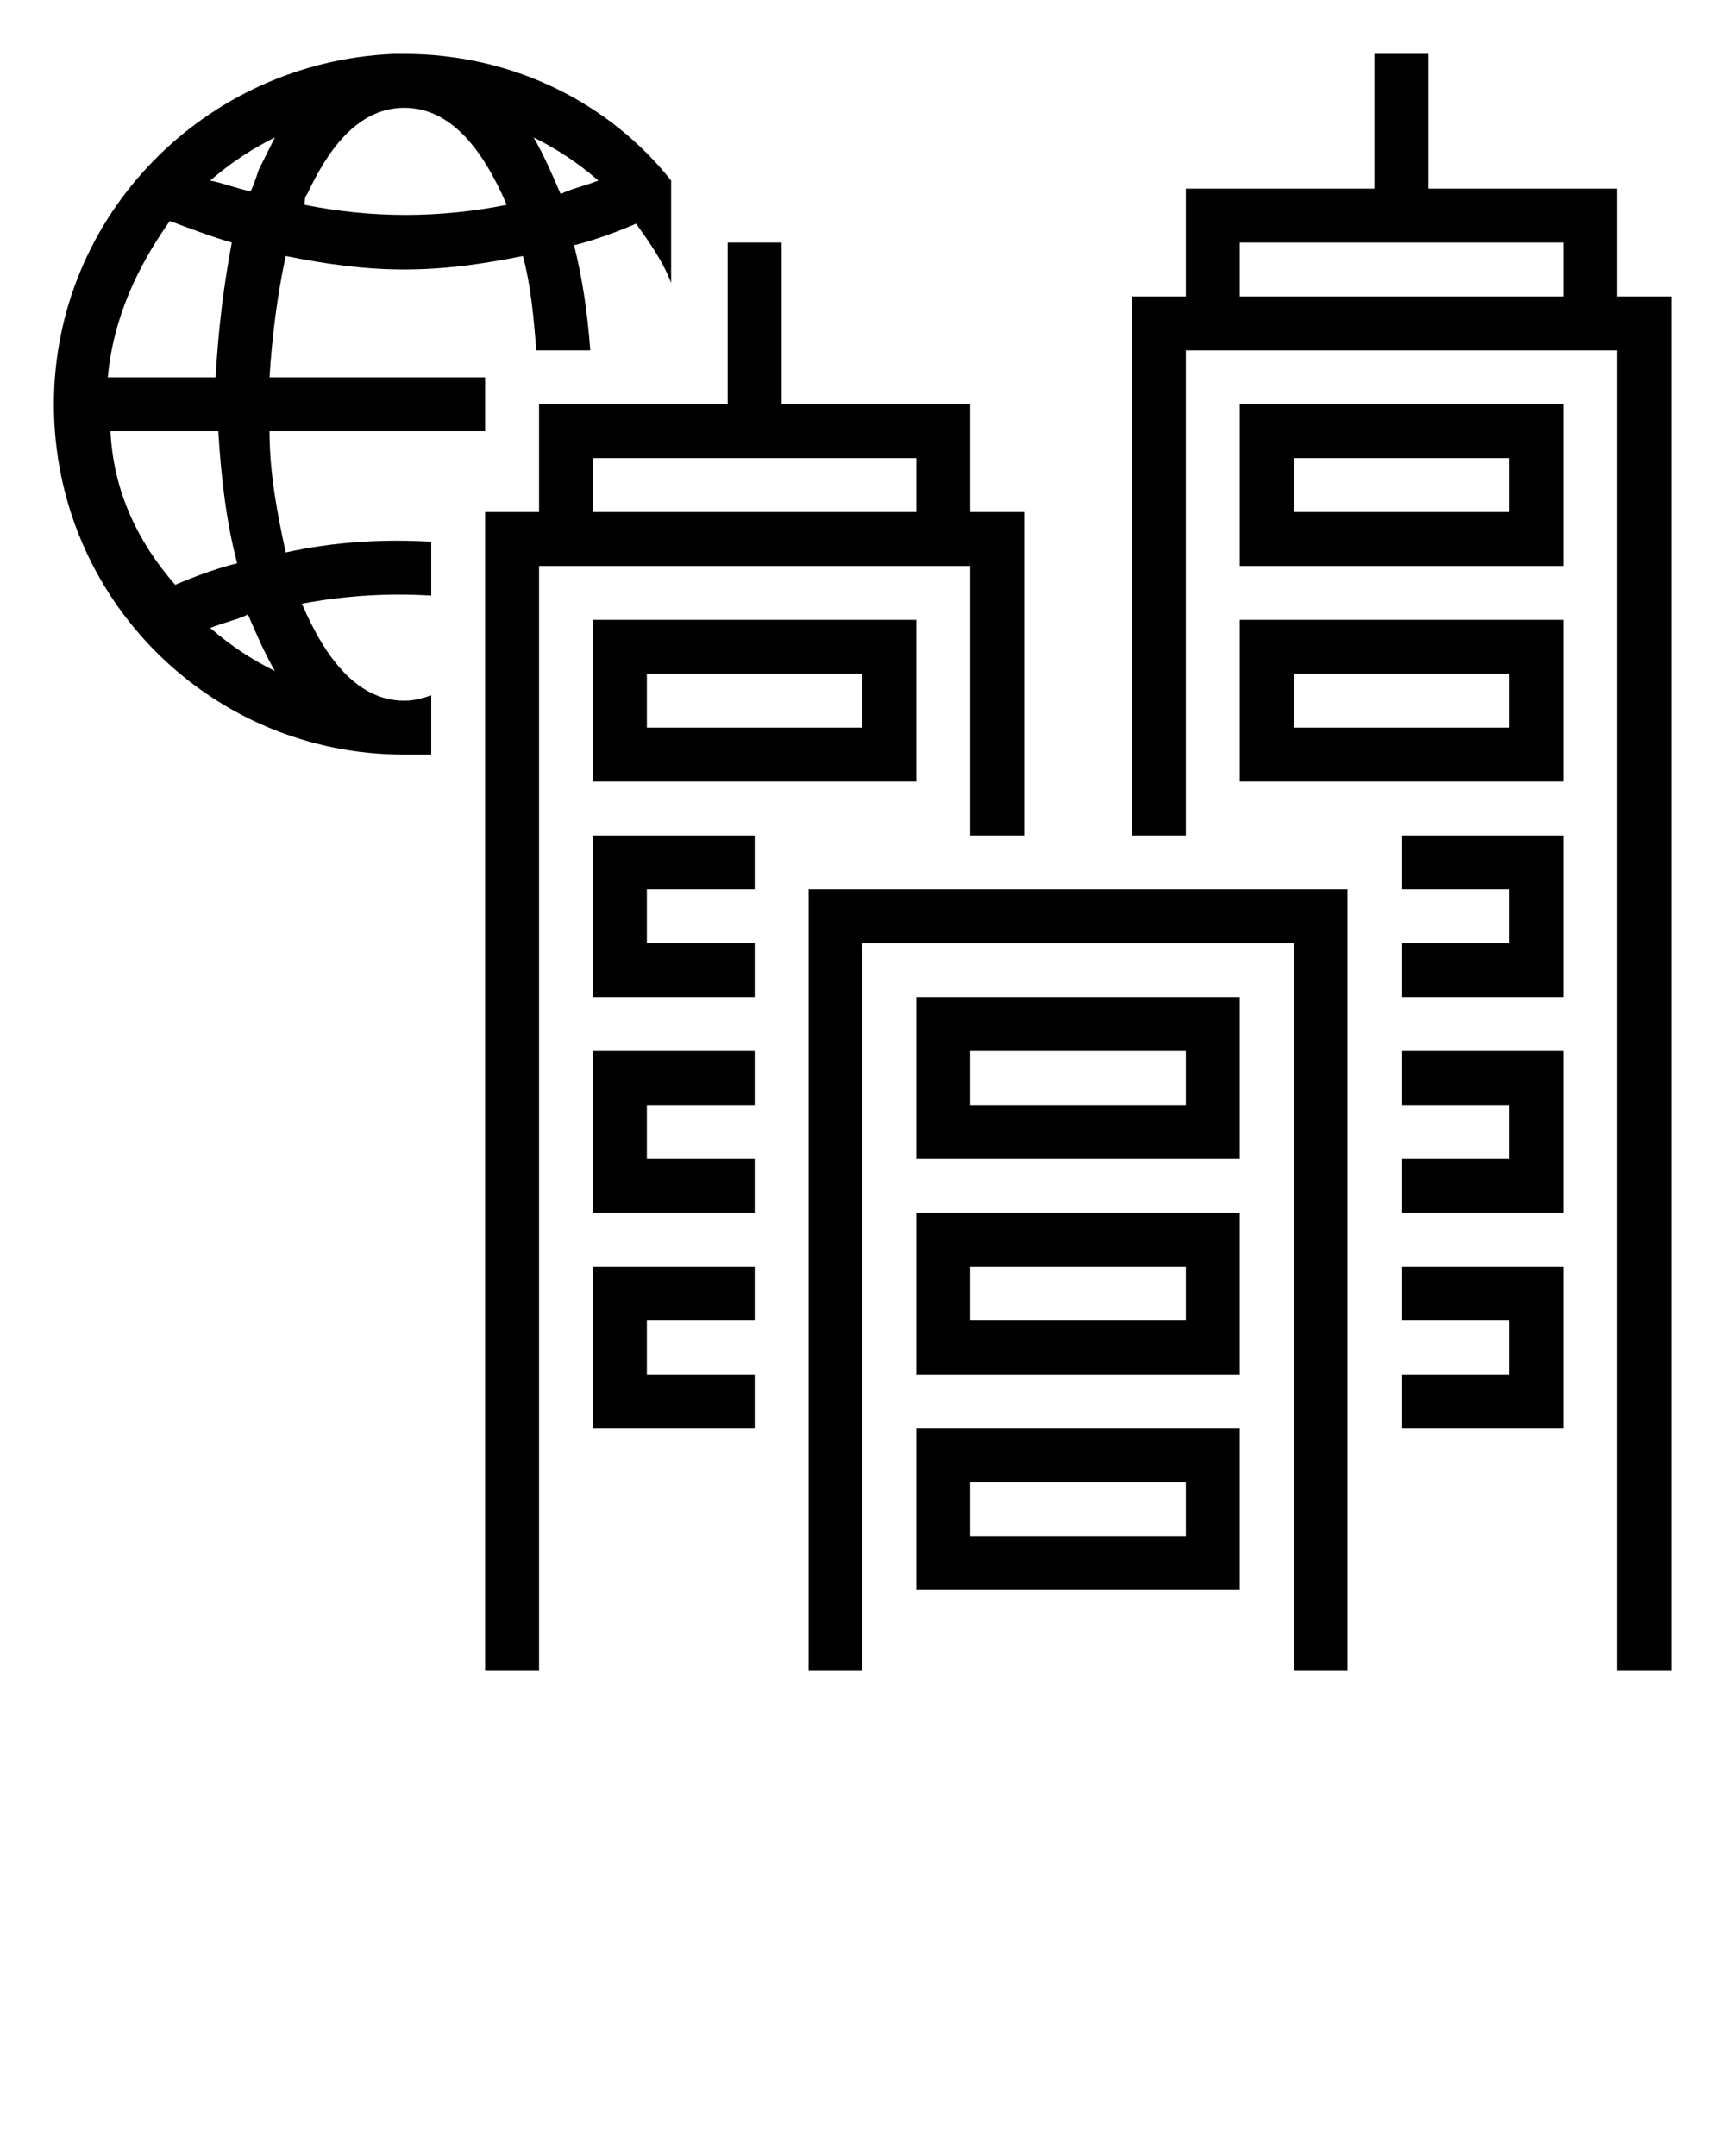 <svg xmlns="http://www.w3.org/2000/svg" xmlns:xlink="http://www.w3.org/1999/xlink" version="1.1" x="0px" y="0px" viewBox="0 0 64 80" style="enable-background:new 0 0 64 64;" xml:space="preserve"><g><polygon points="50,62 48,62 48,35 32,35 32,62 30,62 30,33 50,33  "/></g><path d="M60,11V7h-7V2h-2v5h-7v4h-2v20h2V13h16v49h2V11H60z M46,9h12v2H46V9z"/><g><path d="M34,29H22v-6h12V29z M24,27h8v-2h-8V27z"/></g><g><path d="M46,43H34v-6h12V43z M36,41h8v-2h-8V41z"/></g><g><path d="M58,21H46v-6h12V21z M48,19h8v-2h-8V19z"/></g><g><path d="M58,29H46v-6h12V29z M48,27h8v-2h-8V27z"/></g><g><path d="M46,51H34v-6h12V51z M36,49h8v-2h-8V49z"/></g><g><path d="M46,59H34v-6h12V59z M36,57h8v-2h-8V57z"/></g><g><polygon points="28,37 22,37 22,31 28,31 28,33 24,33 24,35 28,35  "/></g><g><polygon points="28,45 22,45 22,39 28,39 28,41 24,41 24,43 28,43  "/></g><g><polygon points="28,53 22,53 22,47 28,47 28,49 24,49 24,51 28,51  "/></g><g><path d="M16,25.8c-0.3,0.1-0.6,0.2-1,0.2c-1.7,0-2.9-1.5-3.8-3.6c1.6-0.3,3.2-0.4,4.8-0.3v-2c-1.8-0.1-3.6,0-5.4,0.4   C10.3,19.1,10,17.6,10,16h8v-2h-8c0.1-1.6,0.3-3.1,0.6-4.5C12.1,9.8,13.5,10,15,10s2.9-0.2,4.4-0.5c0.3,1.1,0.4,2.3,0.5,3.5h2   c-0.1-1.4-0.3-2.7-0.6-3.9c0.8-0.2,1.6-0.5,2.3-0.8c0.5,0.7,1,1.4,1.3,2.2V6.7C22.6,3.8,19,2,15,2c-0.1,0-0.3,0-0.4,0   C7.6,2.3,2,8,2,15c0,7.2,5.8,13,13,13c0.1,0,0.3,0,0.4,0c0.2,0,0.4,0,0.6,0V25.8z M22.2,6.7c-0.5,0.2-1,0.3-1.4,0.5   c-0.3-0.7-0.6-1.4-1-2.1C20.6,5.5,21.4,6,22.2,6.7z M11.4,7.2C12.1,5.7,13.2,4,15,4c1.7,0,2.9,1.5,3.8,3.6c-2.5,0.5-5,0.5-7.5,0   C11.3,7.5,11.3,7.3,11.4,7.2z M10.2,5.1C10,5.5,9.8,5.9,9.6,6.3C9.5,6.6,9.4,6.9,9.3,7.1C8.8,7,8.3,6.8,7.8,6.7   C8.6,6,9.4,5.5,10.2,5.1z M6.3,8.2C7.1,8.5,7.9,8.8,8.6,9c-0.3,1.6-0.5,3.2-0.6,5H4C4.2,11.8,5.1,9.9,6.3,8.2z M4.1,16h4   c0.1,1.7,0.3,3.4,0.7,4.9c-0.8,0.2-1.6,0.5-2.3,0.8C5.1,20.1,4.2,18.2,4.1,16z M7.8,23.3c0.5-0.2,1-0.3,1.4-0.5   c0.3,0.7,0.6,1.4,1,2.1C9.4,24.5,8.6,24,7.8,23.3z"/></g><path d="M36,19v-4h-7V9h-2v6h-7v4h-2v43h2V21h16v10h2V19H36z M22,17h12v2H22V17z"/><polygon points="52,47 52,49 56,49 56,51 52,51 52,53 58,53 58,47 "/><polygon points="52,39 52,41 56,41 56,43 52,43 52,45 58,45 58,39 "/><polygon points="52,31 52,33 56,33 56,35 52,35 52,37 58,37 58,31 "/></svg>